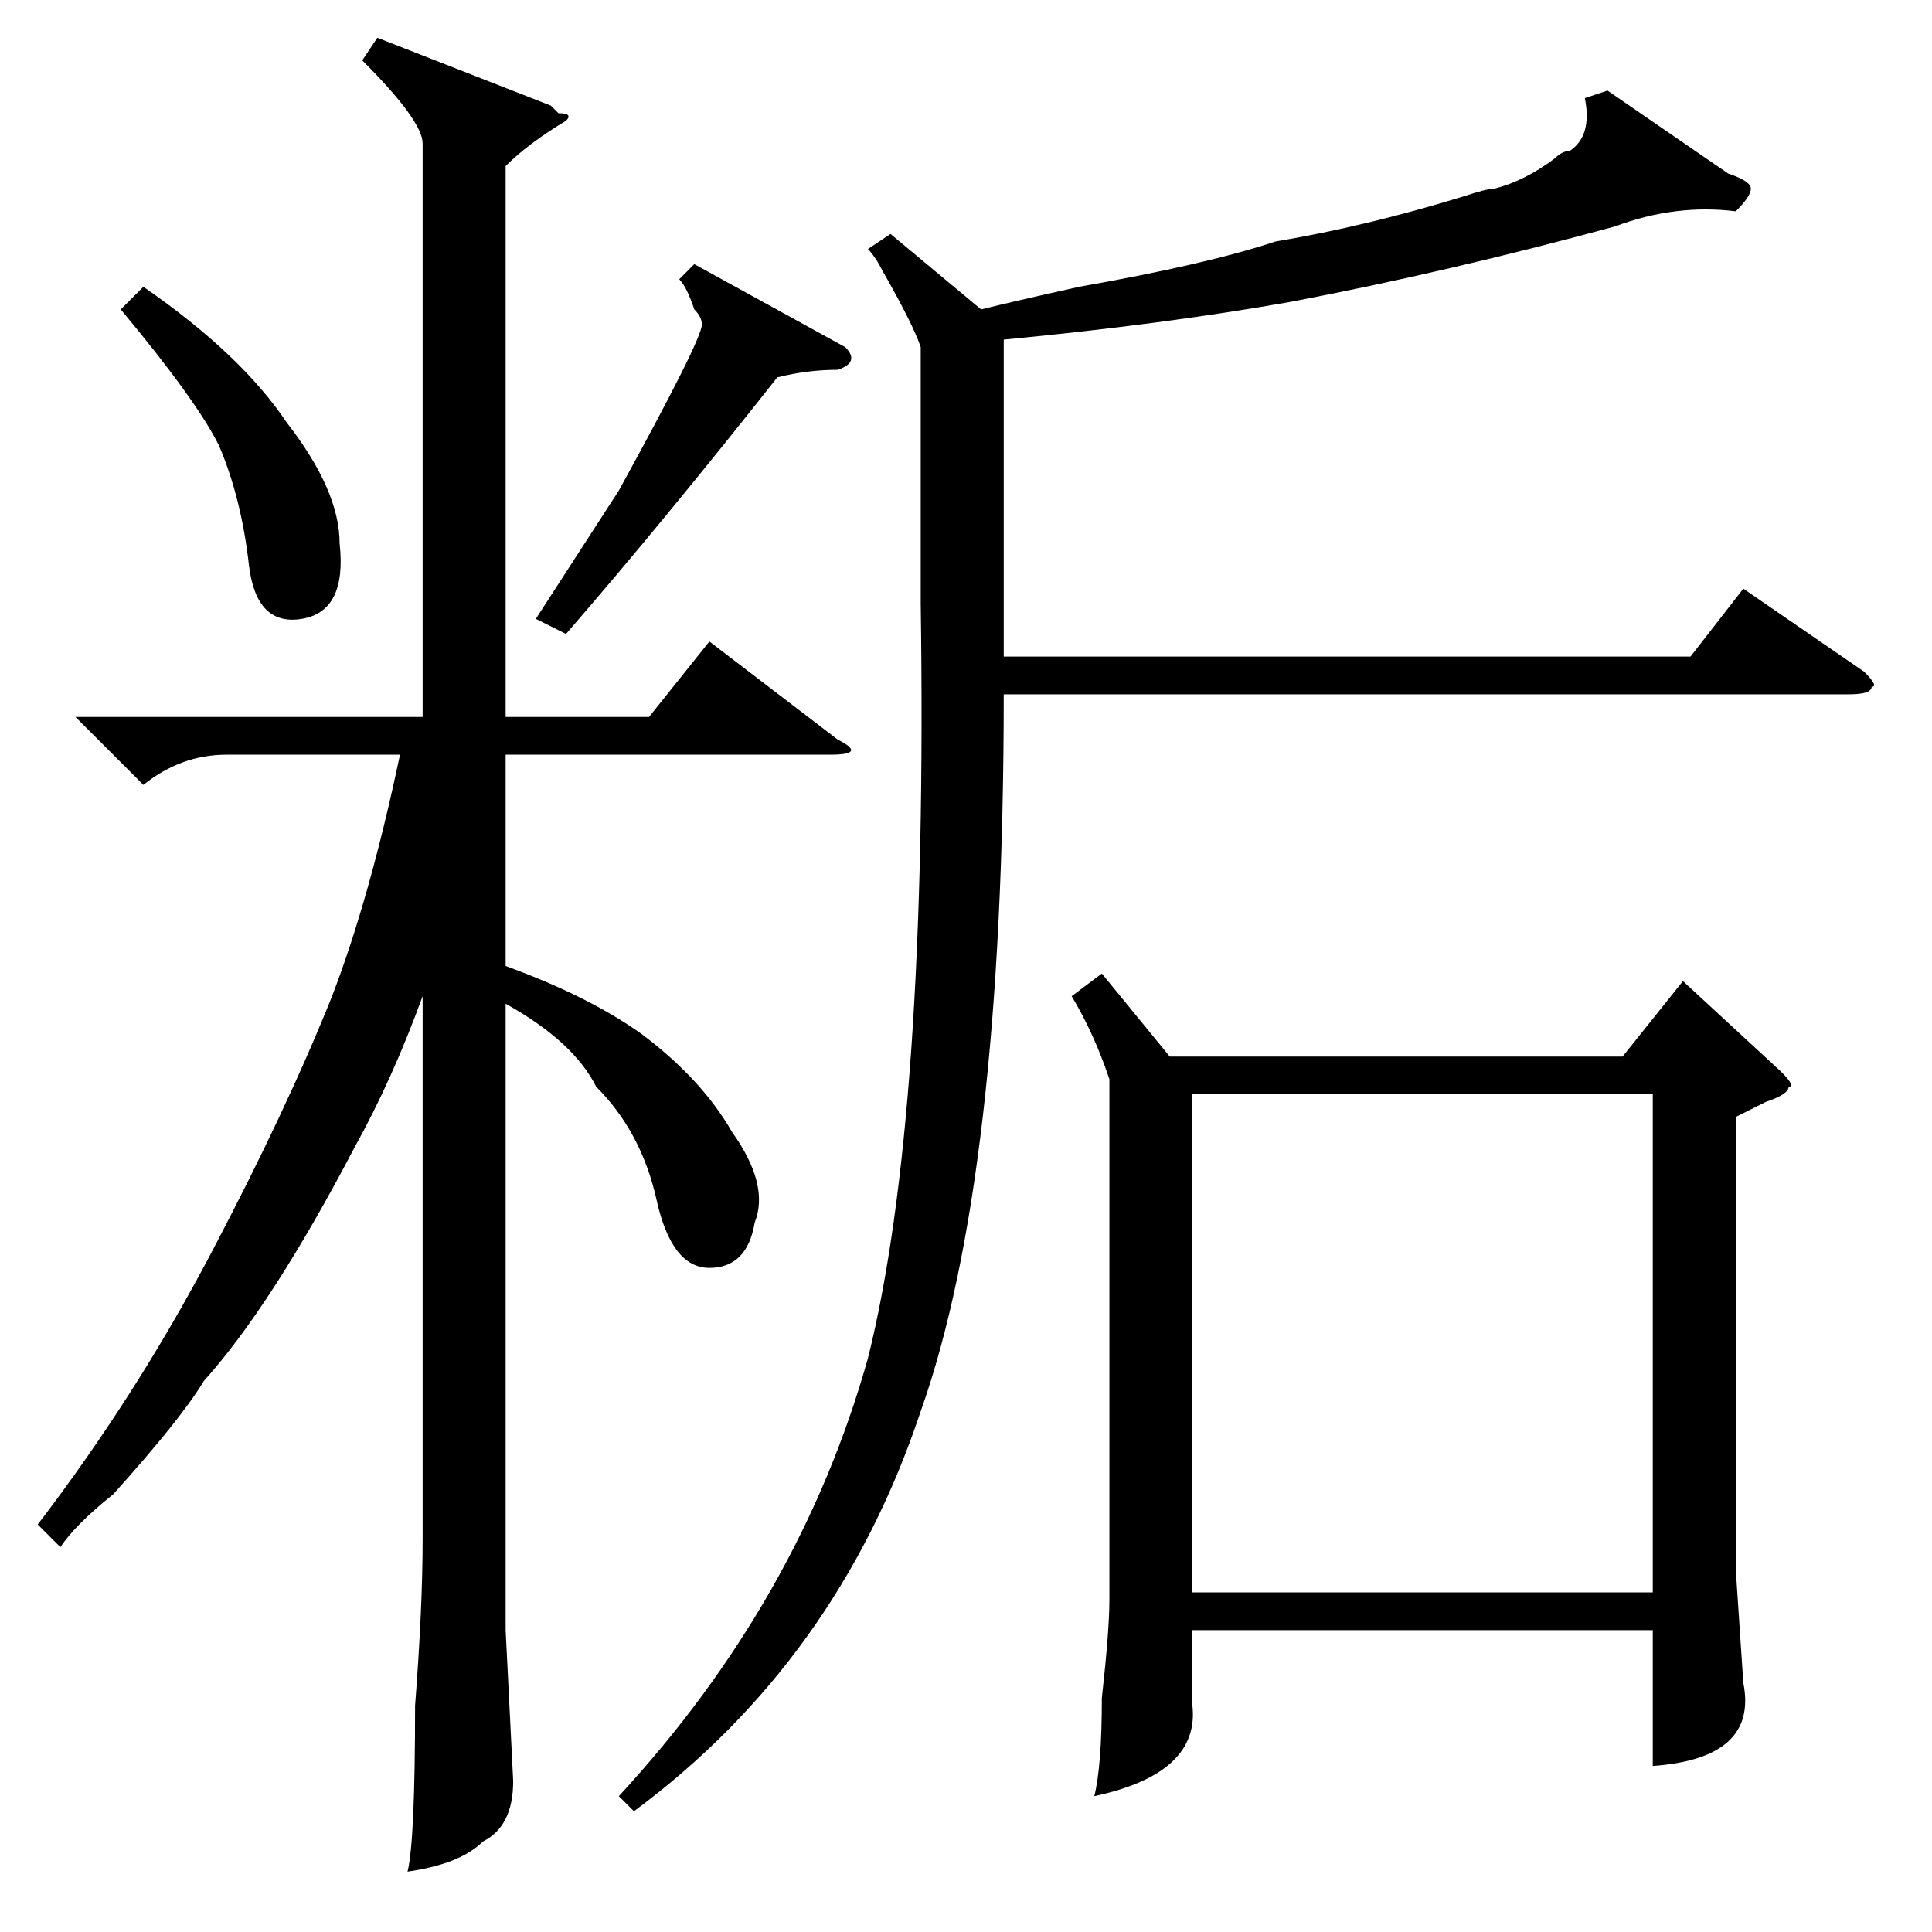 <?xml version="1.0" standalone="no"?>
<!DOCTYPE svg PUBLIC "-//W3C//DTD SVG 1.1//EN" "http://www.w3.org/Graphics/SVG/1.1/DTD/svg11.dtd" >
<svg xmlns="http://www.w3.org/2000/svg" xmlns:xlink="http://www.w3.org/1999/xlink" version="1.1" viewBox="0 -52 256 256">
  <g transform="matrix(1 0 0 -1 0 204)">
   <path fill="currentColor"
d="M146 127l9 -11h60l8 10l13 -12q2 -2 1 -2q0 -1 -3 -2l-4 -2v-60l1 -15q2 -10 -12 -11v18h-61v-10q1 -9 -13 -12q1 4 1 13q1 9 1 13v69q-2 6 -5 11zM8 51l-3 3q13 17 23 36t16 34q5 13 9 32h-23q-6 0 -11 -4l-9 9h46v76q0 3 -8 11l2 3l23 -9l1 -1q2 0 1 -1q-5 -3 -8 -6
v-73h19l8 10l17 -13q4 -2 -1 -2h-43v-28q11 -4 18 -9q8 -6 12 -13q5 -7 3 -12q-1 -6 -6 -6t-7 9t-8 15q-3 6 -12 11v-83l1 -20q0 -6 -4 -8q-3 -3 -10 -4q1 4 1 22q1 13 1 22v72q-4 -11 -9 -20q-11 -21 -20 -31q-3 -5 -12 -15q-5 -4 -7 -7zM158 45h61v66h-61v-66zM213 244
l16 -11q3 -1 3 -2t-2 -3q-8 1 -16 -2q-22 -6 -43 -10q-17 -3 -38 -5v-42h91l7 9l16 -11q2 -2 1 -2q0 -1 -3 -1h-112q0 -64 -11 -95q-11 -33 -38 -53l-2 2q24 26 33 58q8 32 7 100v34q-1 3 -5 10q-1 2 -2 3l3 2l12 -10q4 1 13 3q17 3 26 6q12 2 25 6q3 1 4 1q4 1 8 4q1 1 2 1
q3 2 2 7zM92 221l20 -11q2 -2 -1 -3q-4 0 -8 -1q-15 -19 -28 -34l-4 2l11 17q11 20 11 22q0 1 -1 2q-1 3 -2 4zM16 215l3 3q13 -9 19 -18q7 -9 7 -16q1 -9 -5 -10t-7 7q-1 9 -4 16q-3 6 -13 18z" />
  </g>

</svg>
